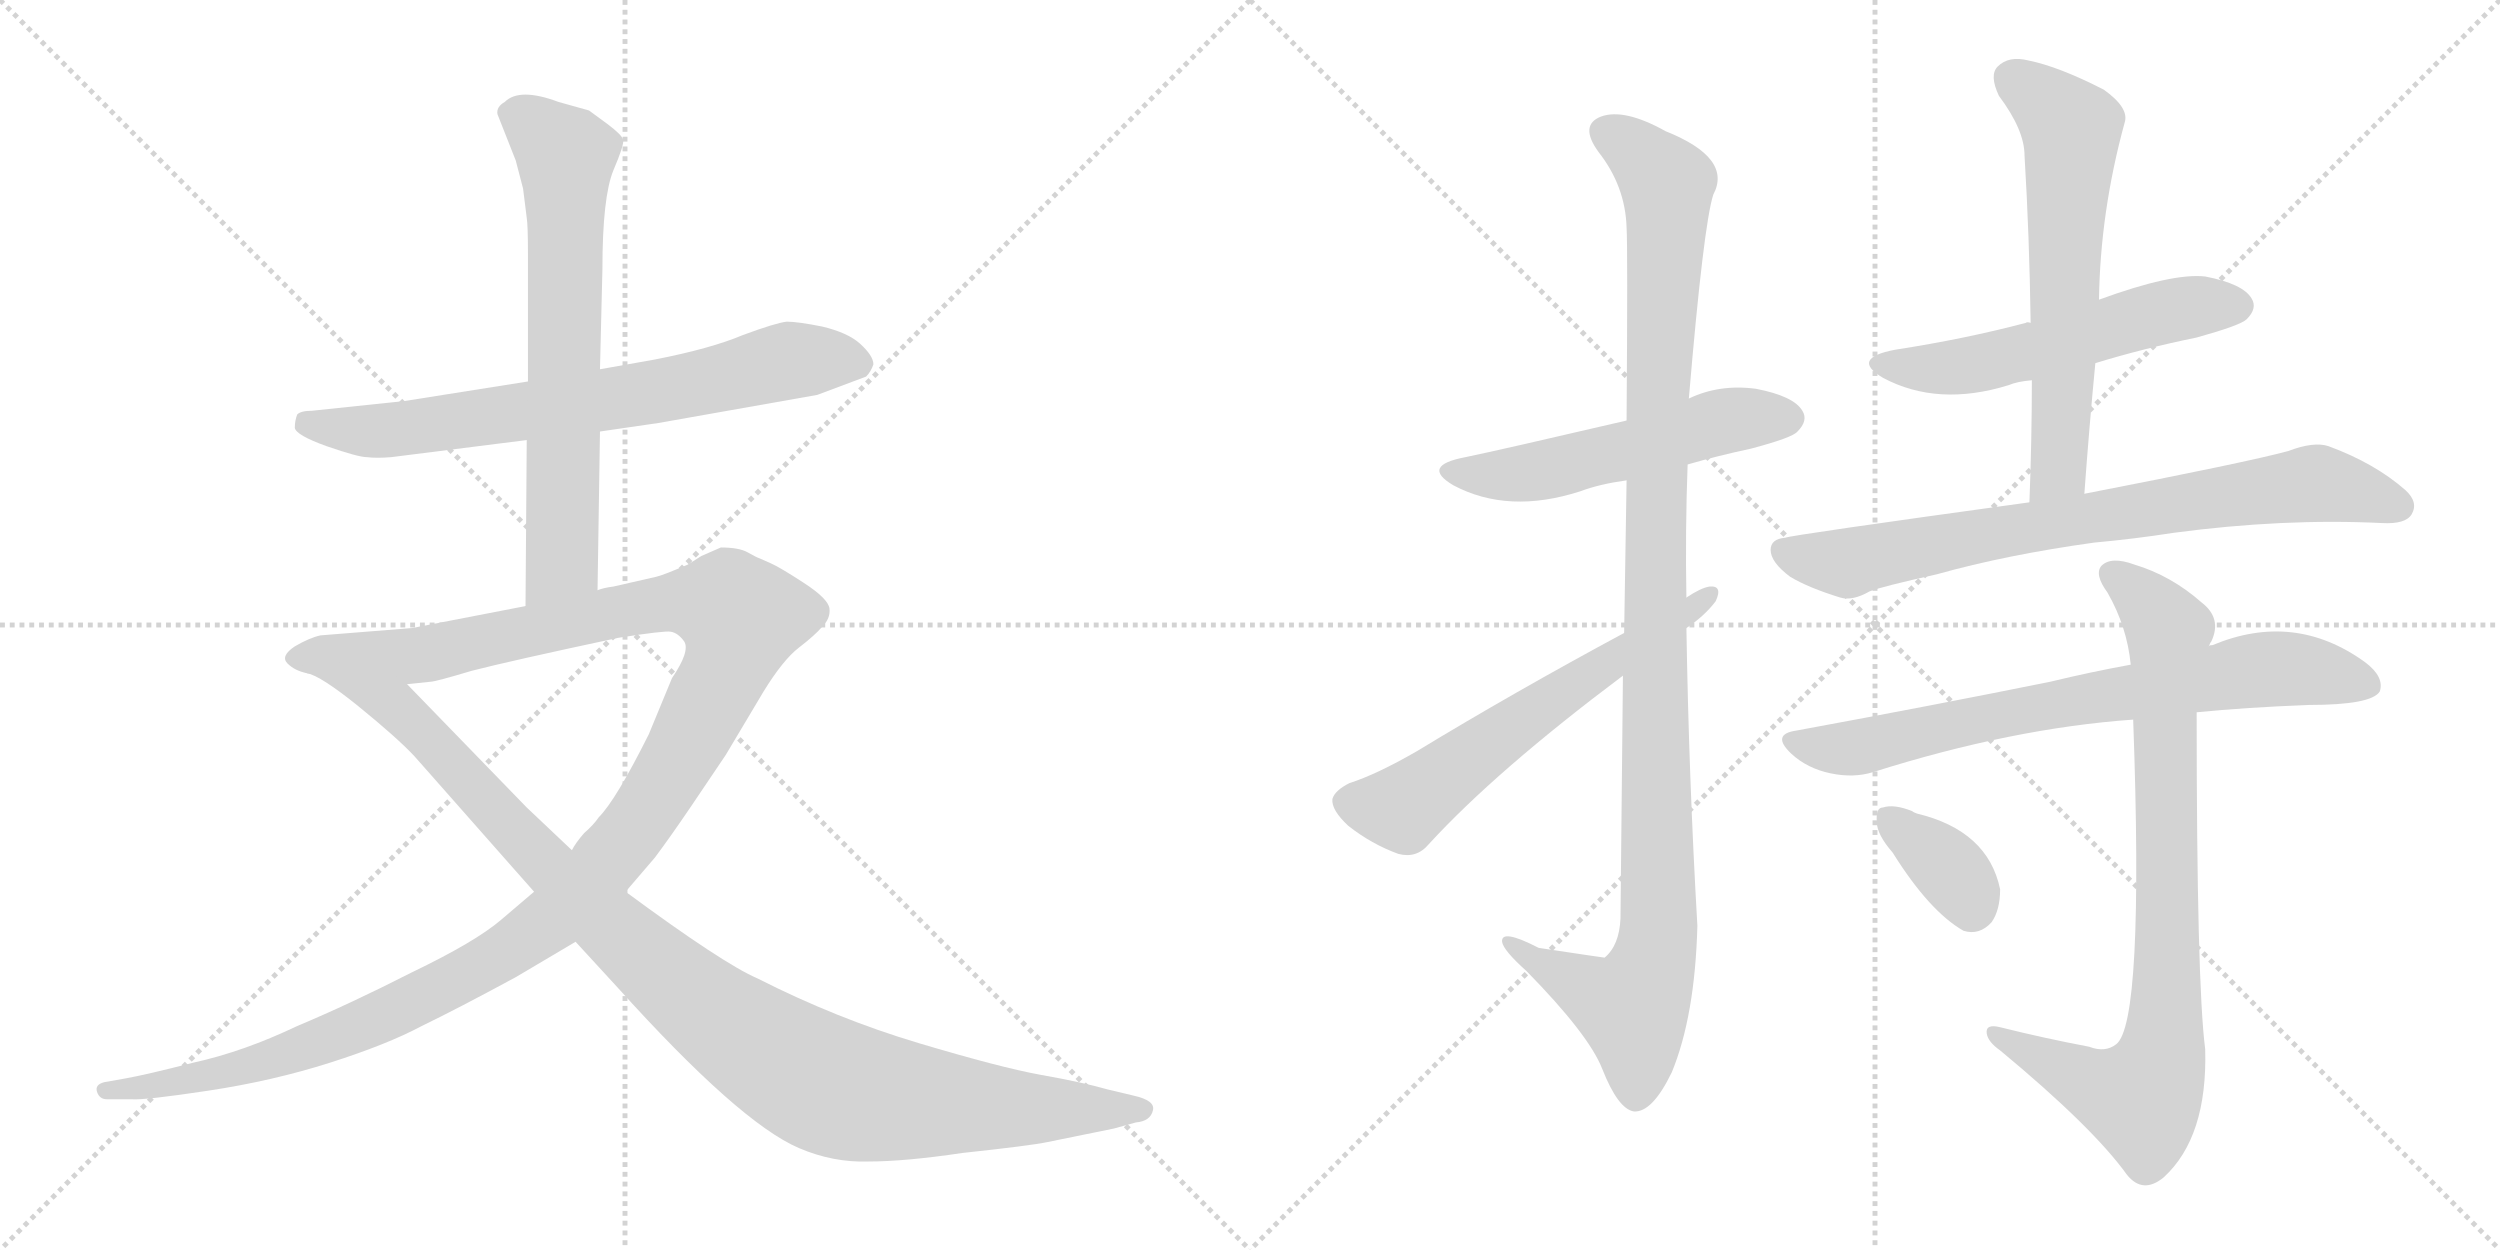<svg version="1.1" viewBox="0 0 2048 1024" xmlns="http://www.w3.org/2000/svg">
  <g stroke="lightgray" stroke-dasharray="1,1" stroke-width="1" transform="scale(4, 4)">
    <line x1="0" y1="0" x2="256" y2="256"></line>
    <line x1="256" y1="0" x2="0" y2="256"></line>
    <line x1="128" y1="0" x2="128" y2="256"></line>
    <line x1="0" y1="128" x2="256" y2="128"></line>
    <line x1="256" y1="0" x2="512" y2="256"></line>
    <line x1="512" y1="0" x2="256" y2="256"></line>
    <line x1="384" y1="0" x2="384" y2="256"></line>
    <line x1="256" y1="128" x2="512" y2="128"></line>
  </g>
<g transform="scale(1, -1) translate(0, -850)">
   <style type="text/css">
    @keyframes keyframes0 {
      from {
       stroke: black;
       stroke-dashoffset: 713;
       stroke-width: 128;
       }
       70% {
       animation-timing-function: step-end;
       stroke: black;
       stroke-dashoffset: 0;
       stroke-width: 128;
       }
       to {
       stroke: black;
       stroke-width: 1024;
       }
       }
       #make-me-a-hanzi-animation-0 {
         animation: keyframes0 0.83s both;
         animation-delay: 0s;
         animation-timing-function: linear;
       }
    @keyframes keyframes1 {
      from {
       stroke: black;
       stroke-dashoffset: 678;
       stroke-width: 128;
       }
       69% {
       animation-timing-function: step-end;
       stroke: black;
       stroke-dashoffset: 0;
       stroke-width: 128;
       }
       to {
       stroke: black;
       stroke-width: 1024;
       }
       }
       #make-me-a-hanzi-animation-1 {
         animation: keyframes1 0.802s both;
         animation-delay: 0.83s;
         animation-timing-function: linear;
       }
    @keyframes keyframes2 {
      from {
       stroke: black;
       stroke-dashoffset: 1319;
       stroke-width: 128;
       }
       81% {
       animation-timing-function: step-end;
       stroke: black;
       stroke-dashoffset: 0;
       stroke-width: 128;
       }
       to {
       stroke: black;
       stroke-width: 1024;
       }
       }
       #make-me-a-hanzi-animation-2 {
         animation: keyframes2 1.323s both;
         animation-delay: 1.632s;
         animation-timing-function: linear;
       }
    @keyframes keyframes3 {
      from {
       stroke: black;
       stroke-dashoffset: 1052;
       stroke-width: 128;
       }
       77% {
       animation-timing-function: step-end;
       stroke: black;
       stroke-dashoffset: 0;
       stroke-width: 128;
       }
       to {
       stroke: black;
       stroke-width: 1024;
       }
       }
       #make-me-a-hanzi-animation-3 {
         animation: keyframes3 1.106s both;
         animation-delay: 2.955s;
         animation-timing-function: linear;
       }
    @keyframes keyframes4 {
      from {
       stroke: black;
       stroke-dashoffset: 535;
       stroke-width: 128;
       }
       64% {
       animation-timing-function: step-end;
       stroke: black;
       stroke-dashoffset: 0;
       stroke-width: 128;
       }
       to {
       stroke: black;
       stroke-width: 1024;
       }
       }
       #make-me-a-hanzi-animation-4 {
         animation: keyframes4 0.685s both;
         animation-delay: 4.062s;
         animation-timing-function: linear;
       }
    @keyframes keyframes5 {
      from {
       stroke: black;
       stroke-dashoffset: 1115;
       stroke-width: 128;
       }
       78% {
       animation-timing-function: step-end;
       stroke: black;
       stroke-dashoffset: 0;
       stroke-width: 128;
       }
       to {
       stroke: black;
       stroke-width: 1024;
       }
       }
       #make-me-a-hanzi-animation-5 {
         animation: keyframes5 1.157s both;
         animation-delay: 4.747s;
         animation-timing-function: linear;
       }
    @keyframes keyframes6 {
      from {
       stroke: black;
       stroke-dashoffset: 607;
       stroke-width: 128;
       }
       66% {
       animation-timing-function: step-end;
       stroke: black;
       stroke-dashoffset: 0;
       stroke-width: 128;
       }
       to {
       stroke: black;
       stroke-width: 1024;
       }
       }
       #make-me-a-hanzi-animation-6 {
         animation: keyframes6 0.744s both;
         animation-delay: 5.904s;
         animation-timing-function: linear;
       }
    @keyframes keyframes7 {
      from {
       stroke: black;
       stroke-dashoffset: 552;
       stroke-width: 128;
       }
       64% {
       animation-timing-function: step-end;
       stroke: black;
       stroke-dashoffset: 0;
       stroke-width: 128;
       }
       to {
       stroke: black;
       stroke-width: 1024;
       }
       }
       #make-me-a-hanzi-animation-7 {
         animation: keyframes7 0.699s both;
         animation-delay: 6.648s;
         animation-timing-function: linear;
       }
    @keyframes keyframes8 {
      from {
       stroke: black;
       stroke-dashoffset: 625;
       stroke-width: 128;
       }
       67% {
       animation-timing-function: step-end;
       stroke: black;
       stroke-dashoffset: 0;
       stroke-width: 128;
       }
       to {
       stroke: black;
       stroke-width: 1024;
       }
       }
       #make-me-a-hanzi-animation-8 {
         animation: keyframes8 0.759s both;
         animation-delay: 7.347s;
         animation-timing-function: linear;
       }
    @keyframes keyframes9 {
      from {
       stroke: black;
       stroke-dashoffset: 767;
       stroke-width: 128;
       }
       71% {
       animation-timing-function: step-end;
       stroke: black;
       stroke-dashoffset: 0;
       stroke-width: 128;
       }
       to {
       stroke: black;
       stroke-width: 1024;
       }
       }
       #make-me-a-hanzi-animation-9 {
         animation: keyframes9 0.874s both;
         animation-delay: 8.106s;
         animation-timing-function: linear;
       }
    @keyframes keyframes10 {
      from {
       stroke: black;
       stroke-dashoffset: 735;
       stroke-width: 128;
       }
       71% {
       animation-timing-function: step-end;
       stroke: black;
       stroke-dashoffset: 0;
       stroke-width: 128;
       }
       to {
       stroke: black;
       stroke-width: 1024;
       }
       }
       #make-me-a-hanzi-animation-10 {
         animation: keyframes10 0.848s both;
         animation-delay: 8.98s;
         animation-timing-function: linear;
       }
    @keyframes keyframes11 {
      from {
       stroke: black;
       stroke-dashoffset: 839;
       stroke-width: 128;
       }
       73% {
       animation-timing-function: step-end;
       stroke: black;
       stroke-dashoffset: 0;
       stroke-width: 128;
       }
       to {
       stroke: black;
       stroke-width: 1024;
       }
       }
       #make-me-a-hanzi-animation-11 {
         animation: keyframes11 0.933s both;
         animation-delay: 9.828s;
         animation-timing-function: linear;
       }
    @keyframes keyframes12 {
      from {
       stroke: black;
       stroke-dashoffset: 355;
       stroke-width: 128;
       }
       54% {
       animation-timing-function: step-end;
       stroke: black;
       stroke-dashoffset: 0;
       stroke-width: 128;
       }
       to {
       stroke: black;
       stroke-width: 1024;
       }
       }
       #make-me-a-hanzi-animation-12 {
         animation: keyframes12 0.539s both;
         animation-delay: 10.761s;
         animation-timing-function: linear;
       }
</style>
<path d="M 320.5 475.5 L 431.5 489.5 L 491.5 496.5 L 539.5 503.5 L 669.5 526.5 L 709.5 541.5 Q 713.5 545.5 715.5 551.5 Q 715.5 558.5 704.5 568.5 Q 694.5 577.5 673.5 582.5 Q 653.5 586.5 644.5 586.5 Q 635.5 585.5 608.5 575.5 Q 582.5 564.5 536.5 555.5 L 491.5 547.5 L 432.5 537.5 L 331.5 521.5 L 255.5 513.5 Q 246.5 513.5 243.5 510.5 Q 241.5 505.5 241.5 499.5 Q 242.5 493.5 267.5 484.5 Q 293.5 475.5 300.5 475.5 Q 308.5 474.5 320.5 475.5 Z" fill="lightgray"></path> 
<path d="M 431.5 489.5 L 430.5 353.5 C 430.5 323.5 489.5 336.5 489.5 366.5 L 491.5 496.5 L 491.5 547.5 L 493.5 629.5 Q 493.5 688.5 502.5 710.5 Q 511.5 731.5 510.5 735.5 Q 509.5 739.5 497.5 748.5 L 482.5 759.5 L 457.5 766.5 Q 425.5 778.5 413.5 766.5 Q 406.5 762.5 407.5 756.5 L 422.5 718.5 L 428.5 695.5 L 431.5 671.5 Q 432.5 665.5 432.5 641.5 L 432.5 537.5 L 431.5 489.5 Z" fill="lightgray"></path> 
<path d="M 430.5 353.5 L 337.5 335.5 L 262.5 329.5 Q 253.5 327.5 241.5 320.5 Q 229.5 312.5 235.5 306.5 Q 241.5 300.5 251.5 298.5 L 333.5 289.5 L 352.5 291.5 Q 356.5 291.5 386.5 300.5 Q 417.5 308.5 506.5 327.5 Q 544.5 333.5 549.5 332.5 Q 555.5 331.5 560.5 324.5 Q 565.5 316.5 550.5 294.5 L 531.5 248.5 Q 504.5 194.5 490.5 180.5 Q 486.5 174.5 478.5 167.5 Q 471.5 159.5 468.5 153.5 L 437.5 119.5 L 410.5 96.5 Q 389.5 78.5 337.5 53.5 Q 286.5 27.5 243.5 9.5 Q 199.5 -11.5 158.5 -20.5 Q 119.5 -30.5 102.5 -33.5 L 85.5 -36.5 Q 77.5 -38.5 79.5 -44.5 Q 81.5 -50.5 87.5 -50.5 L 107.5 -50.5 Q 117.5 -51.5 170.5 -43.5 Q 223.5 -35.5 270.5 -20.5 Q 317.5 -5.5 345.5 9.5 Q 374.5 23.5 422.5 49.5 L 471.5 78.5 L 512.5 119.5 L 536.5 147.5 Q 548.5 163.5 565.5 188.5 L 594.5 231.5 L 625.5 283.5 Q 641.5 309.5 654.5 319.5 Q 667.5 329.5 673.5 336.5 Q 680.5 343.5 679.5 351.5 Q 678.5 359.5 658.5 372.5 Q 638.5 385.5 631.5 388.5 L 622.5 392.5 Q 619.5 393.5 612.5 397.5 Q 605.5 401.5 590.5 401.5 L 574.5 394.5 L 563.5 387.5 Q 542.5 378.5 537.5 377.5 L 502.5 369.5 Q 494.5 368.5 489.5 366.5 L 430.5 353.5 Z" fill="lightgray"></path> 
<path d="M 251.5 298.5 Q 262.5 296.5 293.5 271.5 Q 325.5 245.5 339.5 230.5 L 437.5 119.5 L 471.5 78.5 L 505.5 41.5 Q 605.5 -69.5 654.5 -90.5 Q 682.5 -102.5 711.5 -101.5 Q 741.5 -101.5 788.5 -94.5 Q 844.5 -88.5 858.5 -85.5 L 912.5 -74.5 L 930.5 -69.5 Q 942.5 -68.5 944.5 -59.5 Q 946.5 -51.5 928.5 -47.5 L 907.5 -42.5 Q 886.5 -36.5 852.5 -30.5 Q 819.5 -24.5 752.5 -4.5 Q 685.5 15.5 620.5 48.5 Q 592.5 60.5 512.5 119.5 L 468.5 153.5 L 431.5 188.5 L 333.5 289.5 C 312.5 311.5 225.5 312.5 251.5 298.5 Z" fill="lightgray"></path> 
<path d="M 1382.5 469.5 Q 1406.5 476.5 1434.5 482.5 Q 1468.5 491.5 1472.5 496.5 Q 1481.5 505.5 1476.5 513.5 Q 1469.5 525.5 1438.5 531.5 Q 1408.5 535.5 1383.5 523.5 L 1332.5 505.5 Q 1229.5 481.5 1200.5 475.5 Q 1163.5 468.5 1190.5 452.5 Q 1235.5 428.5 1294.5 447.5 Q 1310.5 453.5 1332.5 456.5 L 1382.5 469.5 Z" fill="lightgray"></path> 
<path d="M 1329.5 296.5 Q 1328.5 208.5 1327.5 97.5 Q 1326.5 75.5 1314.5 65.5 Q 1313.5 65.5 1260.5 73.5 Q 1229.5 89.5 1230.5 78.5 Q 1231.5 71.5 1250.5 54.5 Q 1301.5 2.5 1312.5 -25.5 Q 1325.5 -58.5 1338.5 -60.5 Q 1353.5 -61.5 1369.5 -28.5 Q 1388.5 17.5 1390.5 91.5 Q 1383.5 212.5 1381.5 335.5 L 1381.5 360.5 Q 1380.5 415.5 1382.5 469.5 L 1383.5 523.5 Q 1395.5 665.5 1403.5 690.5 Q 1419.5 720.5 1364.5 742.5 Q 1330.5 761.5 1311.5 754.5 Q 1293.5 747.5 1309.5 725.5 Q 1331.5 697.5 1332.5 663.5 Q 1333.5 647.5 1332.5 505.5 L 1332.5 456.5 Q 1331.5 401.5 1330.5 331.5 L 1329.5 296.5 Z" fill="lightgray"></path> 
<path d="M 1330.5 331.5 Q 1239.5 282.5 1160.5 234.5 Q 1127.5 215.5 1105.5 208.5 Q 1093.5 202.5 1091.5 195.5 Q 1090.5 186.5 1104.5 173.5 Q 1123.5 158.5 1145.5 150.5 Q 1160.5 146.5 1170.5 158.5 Q 1225.5 218.5 1329.5 296.5 L 1381.5 335.5 Q 1396.5 345.5 1405.5 357.5 Q 1411.5 370.5 1400.5 369.5 Q 1393.5 368.5 1381.5 360.5 L 1330.5 331.5 Z" fill="lightgray"></path> 
<path d="M 1716.5 552.5 Q 1755.5 564.5 1799.5 573.5 Q 1835.5 583.5 1840.5 588.5 Q 1849.5 597.5 1844.5 605.5 Q 1837.5 617.5 1806.5 623.5 Q 1779.5 626.5 1719.5 604.5 C 1691.5 594.5 1668.5 586.5 1663.5 585.5 Q 1660.5 586.5 1659.5 585.5 Q 1610.5 572.5 1552.5 563.5 Q 1515.5 556.5 1542.5 540.5 Q 1587.5 516.5 1645.5 534.5 Q 1652.5 537.5 1664.5 538.5 L 1716.5 552.5 Z" fill="lightgray"></path> 
<path d="M 1707.5 445.5 Q 1711.5 500.5 1716.5 552.5 L 1719.5 604.5 Q 1720.5 676.5 1740.5 749.5 Q 1744.5 761.5 1723.5 776.5 Q 1686.5 795.5 1661.5 800.5 Q 1645.5 804.5 1636.5 795.5 Q 1629.5 788.5 1637.5 771.5 Q 1658.5 743.5 1658.5 722.5 Q 1662.5 656.5 1663.5 585.5 L 1664.5 538.5 Q 1664.5 490.5 1662.5 438.5 C 1661.5 408.5 1705.5 415.5 1707.5 445.5 Z" fill="lightgray"></path> 
<path d="M 1715.5 405.5 Q 1748.5 408.5 1780.5 413.5 Q 1870.5 425.5 1951.5 421.5 Q 1970.5 420.5 1975.5 428.5 Q 1981.5 438.5 1970.5 448.5 Q 1945.5 470.5 1907.5 484.5 Q 1895.5 488.5 1874.5 480.5 Q 1841.5 471.5 1707.5 445.5 L 1662.5 438.5 Q 1466.5 411.5 1462.5 409.5 Q 1450.5 408.5 1450.5 399.5 Q 1450.5 389.5 1466.5 377.5 Q 1481.5 368.5 1507.5 360.5 Q 1517.5 357.5 1531.5 365.5 Q 1541.5 369.5 1586.5 379.5 Q 1643.5 395.5 1715.5 405.5 Z" fill="lightgray"></path> 
<path d="M 1799.5 266.5 Q 1839.5 270.5 1891.5 272.5 Q 1942.5 272.5 1949.5 283.5 Q 1953.5 295.5 1937.5 307.5 Q 1879.5 349.5 1812.5 321.5 Q 1809.5 321.5 1809.5 320.5 L 1745.5 305.5 Q 1712.5 299.5 1679.5 291.5 Q 1585.5 272.5 1471.5 251.5 Q 1450.5 248.5 1467.5 232.5 Q 1480.5 220.5 1499.5 216.5 Q 1518.5 212.5 1534.5 217.5 Q 1648.5 253.5 1747.5 260.5 L 1799.5 266.5 Z" fill="lightgray"></path> 
<path d="M 1711.5 -7.5 Q 1674.5 -0.5 1638.5 8.5 Q 1626.5 11.5 1627.5 3.5 Q 1628.5 -3.5 1638.5 -10.5 Q 1714.5 -73.5 1742.5 -112.5 Q 1755.5 -128.5 1772.5 -114.5 Q 1808.5 -81.5 1806.5 -9.5 Q 1799.5 44.5 1799.5 266.5 L 1809.5 320.5 Q 1810.5 323.5 1811.5 324.5 Q 1820.5 343.5 1803.5 356.5 Q 1778.5 378.5 1748.5 387.5 Q 1729.5 394.5 1721.5 386.5 Q 1715.5 379.5 1726.5 364.5 Q 1742.5 336.5 1745.5 305.5 L 1747.5 260.5 Q 1756.5 11.5 1733.5 -5.5 Q 1724.5 -12.5 1711.5 -7.5 Z" fill="lightgray"></path> 
<path d="M 1550.5 151.5 Q 1580.5 103.5 1608.5 87.5 Q 1621.5 83.5 1631.5 94.5 Q 1638.5 104.5 1638.5 121.5 Q 1628.5 169.5 1570.5 183.5 Q 1567.5 184.5 1566.5 185.5 Q 1551.5 191.5 1542.5 188.5 Q 1536.5 188.5 1537.5 176.5 Q 1537.5 166.5 1550.5 151.5 Z" fill="lightgray"></path> 
      <clipPath id="make-me-a-hanzi-clip-0">
      <path d="M 320.5 475.5 L 431.5 489.5 L 491.5 496.5 L 539.5 503.5 L 669.5 526.5 L 709.5 541.5 Q 713.5 545.5 715.5 551.5 Q 715.5 558.5 704.5 568.5 Q 694.5 577.5 673.5 582.5 Q 653.5 586.5 644.5 586.5 Q 635.5 585.5 608.5 575.5 Q 582.5 564.5 536.5 555.5 L 491.5 547.5 L 432.5 537.5 L 331.5 521.5 L 255.5 513.5 Q 246.5 513.5 243.5 510.5 Q 241.5 505.5 241.5 499.5 Q 242.5 493.5 267.5 484.5 Q 293.5 475.5 300.5 475.5 Q 308.5 474.5 320.5 475.5 Z" fill="lightgray"></path>
      </clipPath>
      <path clip-path="url(#make-me-a-hanzi-clip-0)" d="M 251.5 503.5 L 325.5 498.5 L 542.5 529.5 L 646.5 554.5 L 703.5 551.5 " fill="none" id="make-me-a-hanzi-animation-0" stroke-dasharray="585 1170" stroke-linecap="round"></path>

      <clipPath id="make-me-a-hanzi-clip-1">
      <path d="M 431.5 489.5 L 430.5 353.5 C 430.5 323.5 489.5 336.5 489.5 366.5 L 491.5 496.5 L 491.5 547.5 L 493.5 629.5 Q 493.5 688.5 502.5 710.5 Q 511.5 731.5 510.5 735.5 Q 509.5 739.5 497.5 748.5 L 482.5 759.5 L 457.5 766.5 Q 425.5 778.5 413.5 766.5 Q 406.5 762.5 407.5 756.5 L 422.5 718.5 L 428.5 695.5 L 431.5 671.5 Q 432.5 665.5 432.5 641.5 L 432.5 537.5 L 431.5 489.5 Z" fill="lightgray"></path>
      </clipPath>
      <path clip-path="url(#make-me-a-hanzi-clip-1)" d="M 421.5 754.5 L 441.5 744.5 L 463.5 718.5 L 460.5 390.5 L 436.5 361.5 " fill="none" id="make-me-a-hanzi-animation-1" stroke-dasharray="550 1100" stroke-linecap="round"></path>

      <clipPath id="make-me-a-hanzi-clip-2">
      <path d="M 430.5 353.5 L 337.5 335.5 L 262.5 329.5 Q 253.5 327.5 241.5 320.5 Q 229.5 312.5 235.5 306.5 Q 241.5 300.5 251.5 298.5 L 333.5 289.5 L 352.5 291.5 Q 356.5 291.5 386.5 300.5 Q 417.5 308.5 506.5 327.5 Q 544.5 333.5 549.5 332.5 Q 555.5 331.5 560.5 324.5 Q 565.5 316.5 550.5 294.5 L 531.5 248.5 Q 504.5 194.5 490.5 180.5 Q 486.5 174.5 478.5 167.5 Q 471.5 159.5 468.5 153.5 L 437.5 119.5 L 410.5 96.5 Q 389.5 78.5 337.5 53.5 Q 286.5 27.5 243.5 9.5 Q 199.5 -11.5 158.5 -20.5 Q 119.5 -30.5 102.5 -33.5 L 85.5 -36.5 Q 77.5 -38.5 79.5 -44.5 Q 81.5 -50.5 87.5 -50.5 L 107.5 -50.5 Q 117.5 -51.5 170.5 -43.5 Q 223.5 -35.5 270.5 -20.5 Q 317.5 -5.5 345.5 9.5 Q 374.5 23.5 422.5 49.5 L 471.5 78.5 L 512.5 119.5 L 536.5 147.5 Q 548.5 163.5 565.5 188.5 L 594.5 231.5 L 625.5 283.5 Q 641.5 309.5 654.5 319.5 Q 667.5 329.5 673.5 336.5 Q 680.5 343.5 679.5 351.5 Q 678.5 359.5 658.5 372.5 Q 638.5 385.5 631.5 388.5 L 622.5 392.5 Q 619.5 393.5 612.5 397.5 Q 605.5 401.5 590.5 401.5 L 574.5 394.5 L 563.5 387.5 Q 542.5 378.5 537.5 377.5 L 502.5 369.5 Q 494.5 368.5 489.5 366.5 L 430.5 353.5 Z" fill="lightgray"></path>
      </clipPath>
      <path clip-path="url(#make-me-a-hanzi-clip-2)" d="M 244.5 311.5 L 345.5 313.5 L 549.5 356.5 L 592.5 354.5 L 607.5 344.5 L 591.5 294.5 L 538.5 198.5 L 488.5 133.5 L 440.5 88.5 L 363.5 41.5 L 270.5 -0.5 L 157.5 -35.5 L 86.5 -43.5 " fill="none" id="make-me-a-hanzi-animation-2" stroke-dasharray="1191 2382" stroke-linecap="round"></path>

      <clipPath id="make-me-a-hanzi-clip-3">
      <path d="M 251.5 298.5 Q 262.5 296.5 293.5 271.5 Q 325.5 245.5 339.5 230.5 L 437.5 119.5 L 471.5 78.5 L 505.5 41.5 Q 605.5 -69.5 654.5 -90.5 Q 682.5 -102.5 711.5 -101.5 Q 741.5 -101.5 788.5 -94.5 Q 844.5 -88.5 858.5 -85.5 L 912.5 -74.5 L 930.5 -69.5 Q 942.5 -68.5 944.5 -59.5 Q 946.5 -51.5 928.5 -47.5 L 907.5 -42.5 Q 886.5 -36.5 852.5 -30.5 Q 819.5 -24.5 752.5 -4.5 Q 685.5 15.5 620.5 48.5 Q 592.5 60.5 512.5 119.5 L 468.5 153.5 L 431.5 188.5 L 333.5 289.5 C 312.5 311.5 225.5 312.5 251.5 298.5 Z" fill="lightgray"></path>
      </clipPath>
      <path clip-path="url(#make-me-a-hanzi-clip-3)" d="M 271.5 295.5 L 274.5 288.5 L 285.5 289.5 L 290.5 282.5 L 324.5 271.5 L 497.5 93.5 L 570.5 29.5 L 656.5 -28.5 L 689.5 -43.5 L 756.5 -53.5 L 936.5 -58.5 " fill="none" id="make-me-a-hanzi-animation-3" stroke-dasharray="924 1848" stroke-linecap="round"></path>

      <clipPath id="make-me-a-hanzi-clip-4">
      <path d="M 1382.5 469.5 Q 1406.5 476.5 1434.5 482.5 Q 1468.5 491.5 1472.5 496.5 Q 1481.5 505.5 1476.5 513.5 Q 1469.5 525.5 1438.5 531.5 Q 1408.5 535.5 1383.5 523.5 L 1332.5 505.5 Q 1229.5 481.5 1200.5 475.5 Q 1163.5 468.5 1190.5 452.5 Q 1235.5 428.5 1294.5 447.5 Q 1310.5 453.5 1332.5 456.5 L 1382.5 469.5 Z" fill="lightgray"></path>
      </clipPath>
      <path clip-path="url(#make-me-a-hanzi-clip-4)" d="M 1192.5 465.5 L 1252.5 462.5 L 1418.5 506.5 L 1465.5 507.5 " fill="none" id="make-me-a-hanzi-animation-4" stroke-dasharray="407 814" stroke-linecap="round"></path>

      <clipPath id="make-me-a-hanzi-clip-5">
      <path d="M 1329.5 296.5 Q 1328.5 208.5 1327.5 97.5 Q 1326.5 75.5 1314.5 65.5 Q 1313.5 65.5 1260.5 73.5 Q 1229.5 89.5 1230.5 78.5 Q 1231.5 71.5 1250.5 54.5 Q 1301.5 2.5 1312.5 -25.5 Q 1325.5 -58.5 1338.5 -60.5 Q 1353.5 -61.5 1369.5 -28.5 Q 1388.5 17.5 1390.5 91.5 Q 1383.5 212.5 1381.5 335.5 L 1381.5 360.5 Q 1380.5 415.5 1382.5 469.5 L 1383.5 523.5 Q 1395.5 665.5 1403.5 690.5 Q 1419.5 720.5 1364.5 742.5 Q 1330.5 761.5 1311.5 754.5 Q 1293.5 747.5 1309.5 725.5 Q 1331.5 697.5 1332.5 663.5 Q 1333.5 647.5 1332.5 505.5 L 1332.5 456.5 Q 1331.5 401.5 1330.5 331.5 L 1329.5 296.5 Z" fill="lightgray"></path>
      </clipPath>
      <path clip-path="url(#make-me-a-hanzi-clip-5)" d="M 1317.5 739.5 L 1334.5 731.5 L 1365.5 697.5 L 1355.5 405.5 L 1358.5 83.5 L 1337.5 24.5 L 1248.5 67.5 L 1247.5 74.5 L 1236.5 75.5 " fill="none" id="make-me-a-hanzi-animation-5" stroke-dasharray="987 1974" stroke-linecap="round"></path>

      <clipPath id="make-me-a-hanzi-clip-6">
      <path d="M 1330.5 331.5 Q 1239.5 282.5 1160.5 234.5 Q 1127.5 215.5 1105.5 208.5 Q 1093.5 202.5 1091.5 195.5 Q 1090.5 186.5 1104.5 173.5 Q 1123.5 158.5 1145.5 150.5 Q 1160.5 146.5 1170.5 158.5 Q 1225.5 218.5 1329.5 296.5 L 1381.5 335.5 Q 1396.5 345.5 1405.5 357.5 Q 1411.5 370.5 1400.5 369.5 Q 1393.5 368.5 1381.5 360.5 L 1330.5 331.5 Z" fill="lightgray"></path>
      </clipPath>
      <path clip-path="url(#make-me-a-hanzi-clip-6)" d="M 1102.5 193.5 L 1149.5 187.5 L 1398.5 361.5 " fill="none" id="make-me-a-hanzi-animation-6" stroke-dasharray="479 958" stroke-linecap="round"></path>

      <clipPath id="make-me-a-hanzi-clip-7">
      <path d="M 1716.5 552.5 Q 1755.5 564.5 1799.5 573.5 Q 1835.5 583.5 1840.5 588.5 Q 1849.5 597.5 1844.5 605.5 Q 1837.5 617.5 1806.5 623.5 Q 1779.5 626.5 1719.5 604.5 C 1691.5 594.5 1668.5 586.5 1663.5 585.5 Q 1660.5 586.5 1659.5 585.5 Q 1610.5 572.5 1552.5 563.5 Q 1515.5 556.5 1542.5 540.5 Q 1587.5 516.5 1645.5 534.5 Q 1652.5 537.5 1664.5 538.5 L 1716.5 552.5 Z" fill="lightgray"></path>
      </clipPath>
      <path clip-path="url(#make-me-a-hanzi-clip-7)" d="M 1544.5 553.5 L 1567.5 548.5 L 1617.5 551.5 L 1754.5 590.5 L 1833.5 599.5 " fill="none" id="make-me-a-hanzi-animation-7" stroke-dasharray="424 848" stroke-linecap="round"></path>

      <clipPath id="make-me-a-hanzi-clip-8">
      <path d="M 1707.5 445.5 Q 1711.5 500.5 1716.5 552.5 L 1719.5 604.5 Q 1720.5 676.5 1740.5 749.5 Q 1744.5 761.5 1723.5 776.5 Q 1686.5 795.5 1661.5 800.5 Q 1645.5 804.5 1636.5 795.5 Q 1629.5 788.5 1637.5 771.5 Q 1658.5 743.5 1658.5 722.5 Q 1662.5 656.5 1663.5 585.5 L 1664.5 538.5 Q 1664.5 490.5 1662.5 438.5 C 1661.5 408.5 1705.5 415.5 1707.5 445.5 Z" fill="lightgray"></path>
      </clipPath>
      <path clip-path="url(#make-me-a-hanzi-clip-8)" d="M 1648.5 786.5 L 1696.5 744.5 L 1686.5 465.5 L 1669.5 445.5 " fill="none" id="make-me-a-hanzi-animation-8" stroke-dasharray="497 994" stroke-linecap="round"></path>

      <clipPath id="make-me-a-hanzi-clip-9">
      <path d="M 1715.5 405.5 Q 1748.5 408.5 1780.5 413.5 Q 1870.5 425.5 1951.5 421.5 Q 1970.5 420.5 1975.5 428.5 Q 1981.5 438.5 1970.5 448.5 Q 1945.5 470.5 1907.5 484.5 Q 1895.5 488.5 1874.5 480.5 Q 1841.5 471.5 1707.5 445.5 L 1662.5 438.5 Q 1466.5 411.5 1462.5 409.5 Q 1450.5 408.5 1450.5 399.5 Q 1450.5 389.5 1466.5 377.5 Q 1481.5 368.5 1507.5 360.5 Q 1517.5 357.5 1531.5 365.5 Q 1541.5 369.5 1586.5 379.5 Q 1643.5 395.5 1715.5 405.5 Z" fill="lightgray"></path>
      </clipPath>
      <path clip-path="url(#make-me-a-hanzi-clip-9)" d="M 1462.5 397.5 L 1513.5 388.5 L 1650.5 418.5 L 1889.5 453.5 L 1964.5 435.5 " fill="none" id="make-me-a-hanzi-animation-9" stroke-dasharray="639 1278" stroke-linecap="round"></path>

      <clipPath id="make-me-a-hanzi-clip-10">
      <path d="M 1799.5 266.5 Q 1839.5 270.5 1891.5 272.5 Q 1942.5 272.5 1949.5 283.5 Q 1953.5 295.5 1937.5 307.5 Q 1879.5 349.5 1812.5 321.5 Q 1809.5 321.5 1809.5 320.5 L 1745.5 305.5 Q 1712.5 299.5 1679.5 291.5 Q 1585.5 272.5 1471.5 251.5 Q 1450.5 248.5 1467.5 232.5 Q 1480.5 220.5 1499.5 216.5 Q 1518.5 212.5 1534.5 217.5 Q 1648.5 253.5 1747.5 260.5 L 1799.5 266.5 Z" fill="lightgray"></path>
      </clipPath>
      <path clip-path="url(#make-me-a-hanzi-clip-10)" d="M 1469.5 242.5 L 1524.5 238.5 L 1843.5 300.5 L 1891.5 300.5 L 1940.5 288.5 " fill="none" id="make-me-a-hanzi-animation-10" stroke-dasharray="607 1214" stroke-linecap="round"></path>

      <clipPath id="make-me-a-hanzi-clip-11">
      <path d="M 1711.5 -7.5 Q 1674.5 -0.5 1638.5 8.5 Q 1626.5 11.5 1627.5 3.5 Q 1628.5 -3.5 1638.5 -10.5 Q 1714.5 -73.5 1742.5 -112.5 Q 1755.5 -128.5 1772.5 -114.5 Q 1808.5 -81.5 1806.5 -9.5 Q 1799.5 44.5 1799.5 266.5 L 1809.5 320.5 Q 1810.5 323.5 1811.5 324.5 Q 1820.5 343.5 1803.5 356.5 Q 1778.5 378.5 1748.5 387.5 Q 1729.5 394.5 1721.5 386.5 Q 1715.5 379.5 1726.5 364.5 Q 1742.5 336.5 1745.5 305.5 L 1747.5 260.5 Q 1756.5 11.5 1733.5 -5.5 Q 1724.5 -12.5 1711.5 -7.5 Z" fill="lightgray"></path>
      </clipPath>
      <path clip-path="url(#make-me-a-hanzi-clip-11)" d="M 1730.5 380.5 L 1776.5 333.5 L 1770.5 -19.5 L 1751.5 -49.5 L 1718.5 -40.5 L 1634.5 2.5 " fill="none" id="make-me-a-hanzi-animation-11" stroke-dasharray="711 1422" stroke-linecap="round"></path>

      <clipPath id="make-me-a-hanzi-clip-12">
      <path d="M 1550.5 151.5 Q 1580.5 103.5 1608.5 87.5 Q 1621.5 83.5 1631.5 94.5 Q 1638.5 104.5 1638.5 121.5 Q 1628.5 169.5 1570.5 183.5 Q 1567.5 184.5 1566.5 185.5 Q 1551.5 191.5 1542.5 188.5 Q 1536.5 188.5 1537.5 176.5 Q 1537.5 166.5 1550.5 151.5 Z" fill="lightgray"></path>
      </clipPath>
      <path clip-path="url(#make-me-a-hanzi-clip-12)" d="M 1548.5 178.5 L 1599.5 135.5 L 1615.5 107.5 " fill="none" id="make-me-a-hanzi-animation-12" stroke-dasharray="227 454" stroke-linecap="round"></path>

</g>
</svg>
